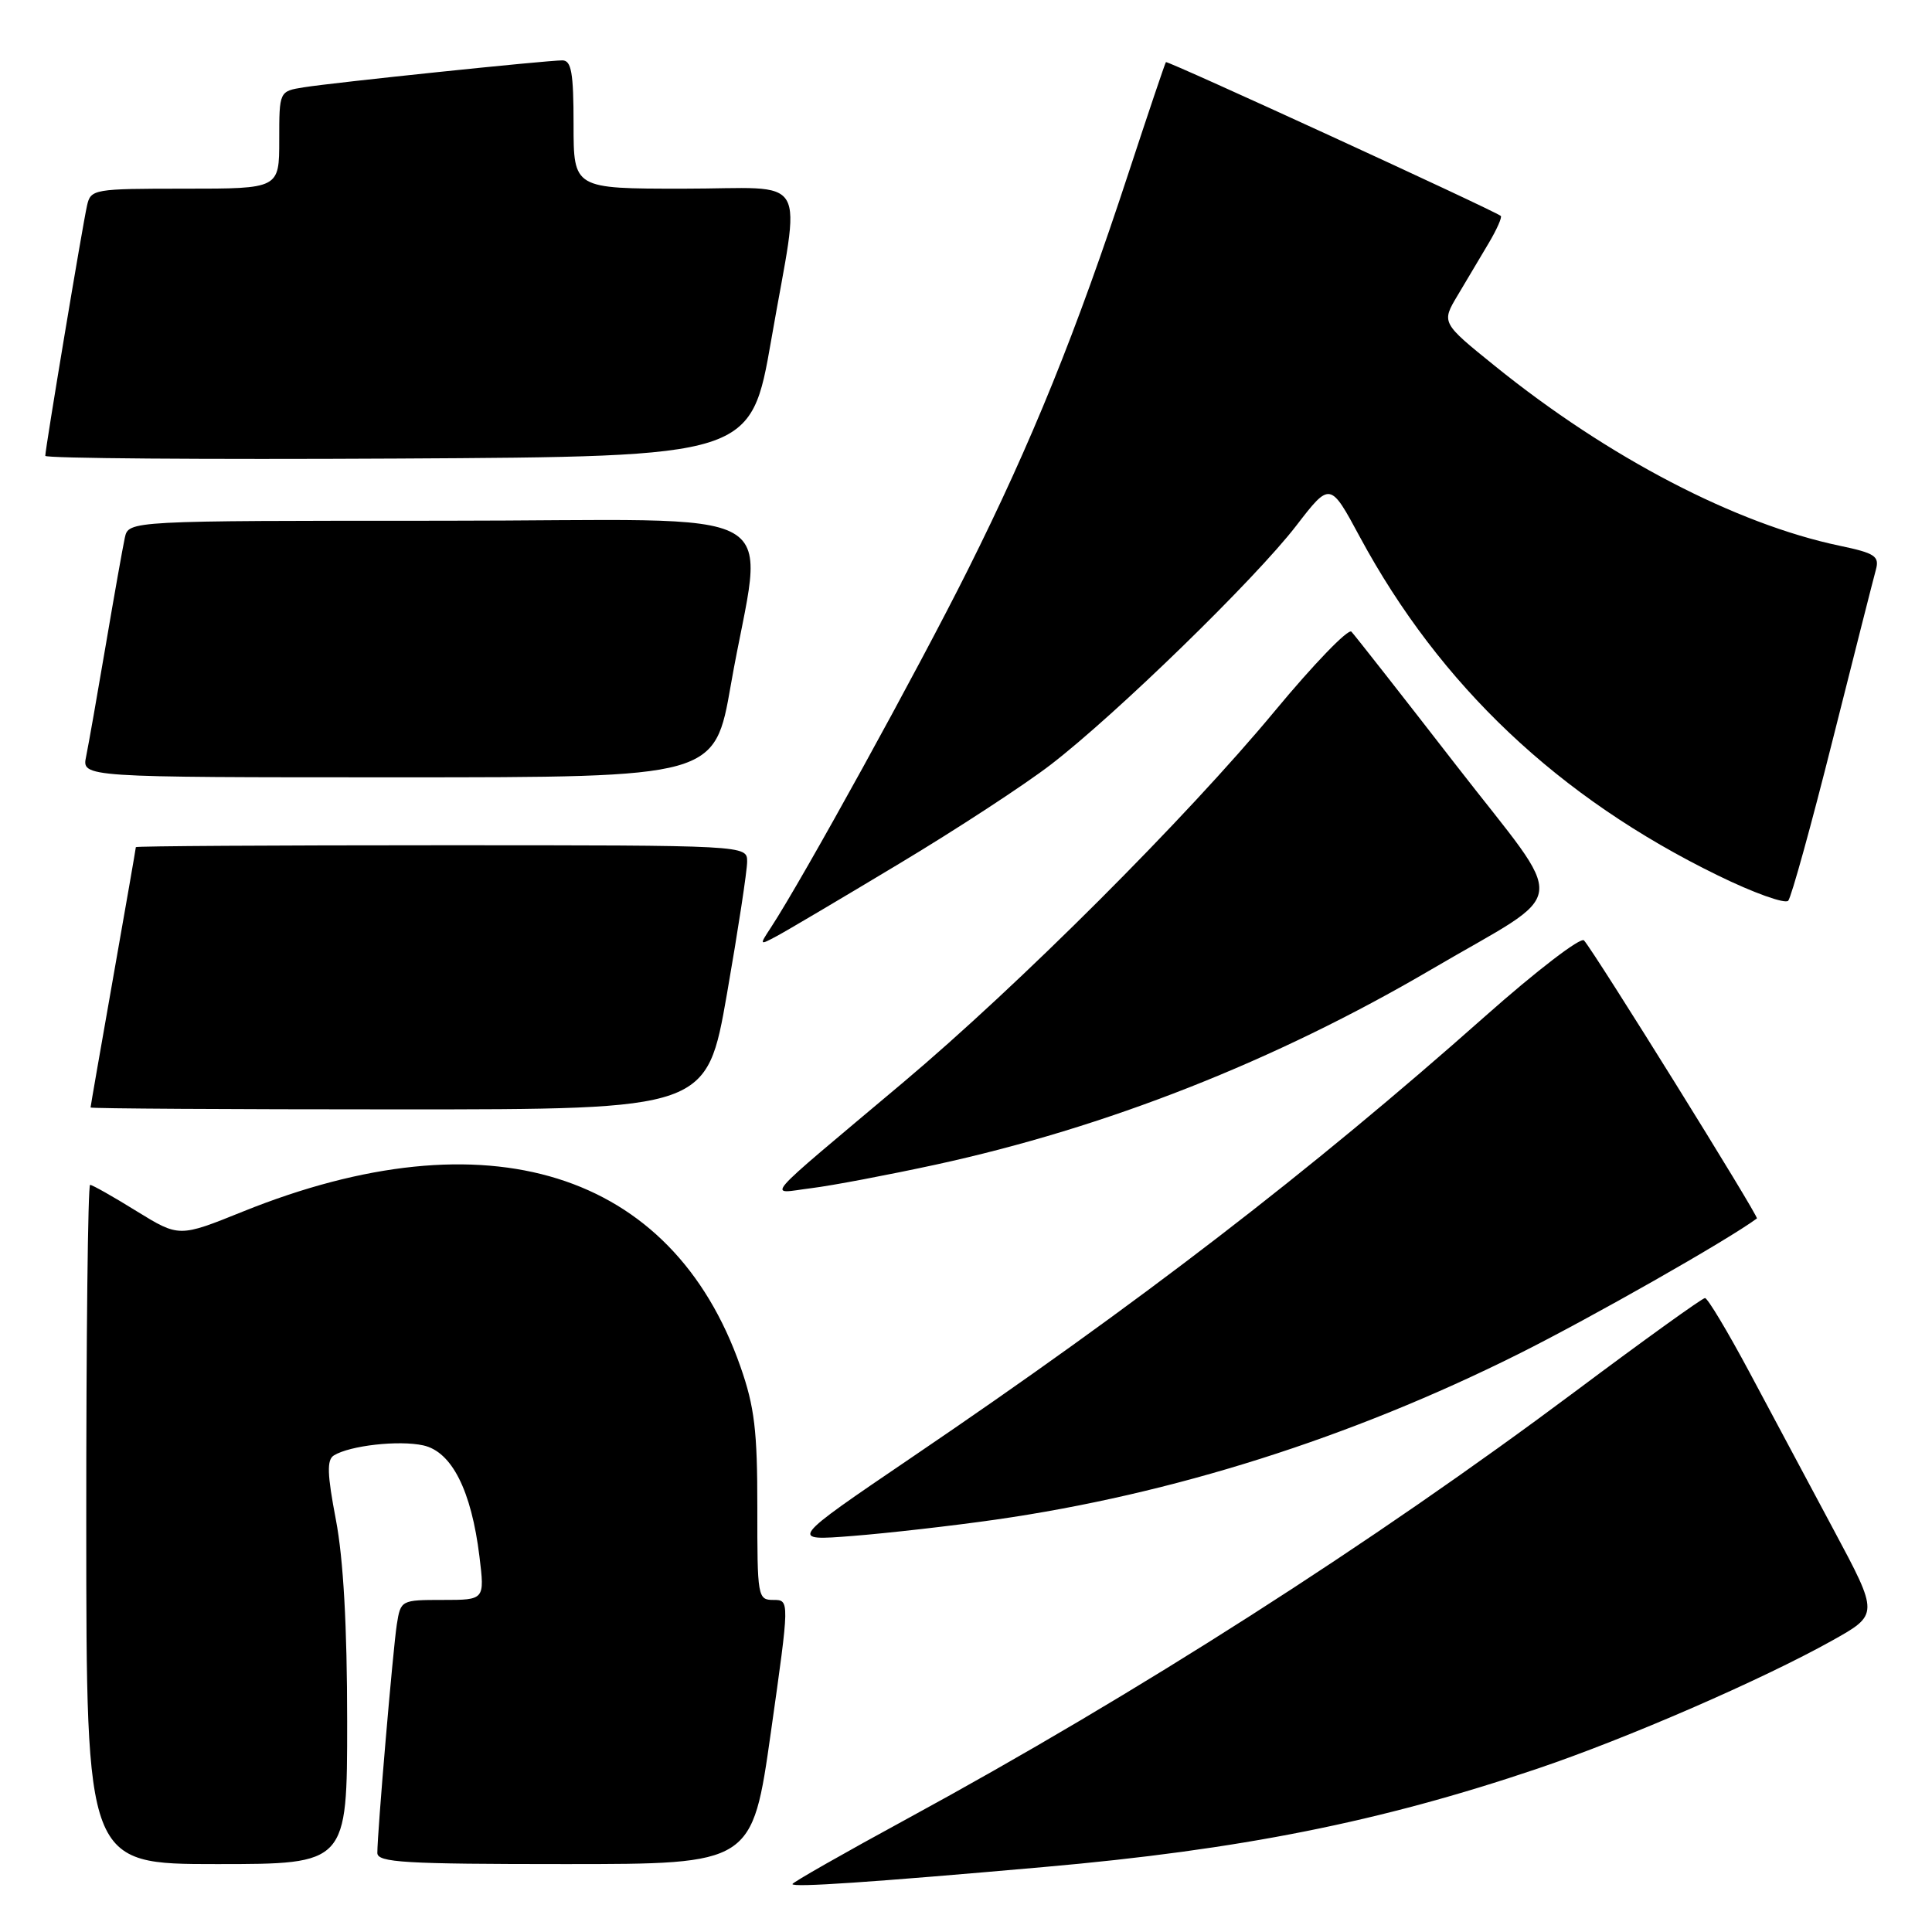 <?xml version="1.0" encoding="UTF-8" standalone="no"?>
<!DOCTYPE svg PUBLIC "-//W3C//DTD SVG 1.1//EN" "http://www.w3.org/Graphics/SVG/1.1/DTD/svg11.dtd" >
<svg xmlns="http://www.w3.org/2000/svg" xmlns:xlink="http://www.w3.org/1999/xlink" version="1.1" viewBox="0 0 256 256">
 <g >
 <path fill="currentColor"
d=" M 138.32 247.39 C 164.36 245.10 182.87 241.41 203.74 234.35 C 215.61 230.34 233.50 222.56 242.74 217.40 C 248.97 213.92 248.97 213.92 242.97 202.71 C 239.67 196.54 234.63 187.11 231.77 181.75 C 228.90 176.39 226.27 172.00 225.92 172.00 C 225.57 172.00 217.86 177.54 208.80 184.32 C 181.74 204.55 150.64 224.44 120.25 240.97 C 111.86 245.53 105.00 249.44 105.00 249.65 C 105.00 250.12 115.38 249.42 138.32 247.39 Z  M 46.00 228.09 C 46.00 215.49 45.50 206.58 44.51 201.39 C 43.35 195.32 43.29 193.44 44.24 192.85 C 46.37 191.54 52.84 190.81 56.08 191.52 C 59.86 192.35 62.46 197.49 63.53 206.25 C 64.23 212.00 64.23 212.00 58.66 212.00 C 53.15 212.00 53.09 212.03 52.58 215.25 C 52.07 218.54 50.00 242.79 50.00 245.52 C 50.00 246.79 53.57 247.00 74.84 247.00 C 99.67 247.00 99.67 247.00 102.15 229.50 C 104.63 212.00 104.63 212.00 102.48 212.00 C 100.40 212.00 100.34 211.62 100.35 199.75 C 100.36 189.60 99.98 186.40 98.11 181.08 C 89.01 155.11 64.56 147.49 32.18 160.54 C 23.73 163.95 23.73 163.95 18.09 160.48 C 15.00 158.56 12.23 157.00 11.94 157.00 C 11.65 157.00 11.42 177.25 11.43 202.00 C 11.44 247.00 11.44 247.00 28.72 247.00 C 46.00 247.00 46.00 247.00 46.00 228.09 Z  M 131.92 201.36 C 155.37 198.00 178.95 190.53 201.19 179.42 C 210.80 174.62 228.94 164.31 232.80 161.45 C 233.10 161.24 211.41 126.35 209.89 124.61 C 209.47 124.12 203.58 128.64 196.81 134.64 C 173.65 155.19 150.92 172.68 120.86 193.08 C 104.50 204.19 104.50 204.19 113.00 203.52 C 117.67 203.15 126.19 202.18 131.92 201.36 Z  M 124.00 154.32 C 146.61 149.40 168.93 140.61 189.65 128.46 C 208.35 117.49 207.96 120.76 192.94 101.39 C 185.74 92.10 179.49 84.14 179.07 83.70 C 178.65 83.26 174.08 87.99 168.93 94.20 C 157.12 108.44 135.04 130.50 119.59 143.50 C 100.32 159.71 101.67 158.16 107.50 157.44 C 110.25 157.10 117.67 155.69 124.00 154.32 Z  M 96.33 131.67 C 97.80 123.24 99.00 115.37 99.00 114.17 C 99.00 112.00 99.00 112.00 58.50 112.00 C 36.23 112.00 18.00 112.11 18.00 112.25 C 18.00 112.39 16.65 120.15 15.00 129.50 C 13.35 138.85 12.00 146.61 12.00 146.75 C 12.00 146.89 30.37 147.00 52.83 147.00 C 93.65 147.00 93.65 147.00 96.33 131.67 Z  M 119.12 114.46 C 126.74 109.89 135.79 103.97 139.23 101.32 C 147.87 94.68 166.32 76.72 171.75 69.67 C 176.25 63.83 176.25 63.83 180.20 71.17 C 190.82 90.84 206.53 105.70 227.63 116.00 C 232.34 118.31 236.54 119.81 236.95 119.35 C 237.36 118.88 240.02 109.28 242.85 98.00 C 245.69 86.72 248.26 76.59 248.57 75.47 C 249.05 73.70 248.43 73.29 243.79 72.32 C 230.00 69.43 213.08 60.61 198.13 48.53 C 190.98 42.76 190.98 42.76 193.15 39.13 C 194.34 37.13 196.19 34.01 197.27 32.20 C 198.35 30.38 199.06 28.76 198.86 28.61 C 197.91 27.85 154.68 8.00 154.49 8.23 C 154.37 8.38 152.13 15.02 149.51 23.00 C 142.60 44.05 136.74 58.52 128.25 75.50 C 121.60 88.81 106.41 116.39 102.15 122.90 C 100.60 125.26 100.61 125.28 102.92 124.04 C 104.22 123.35 111.50 119.04 119.12 114.46 Z  M 96.84 90.75 C 101.13 66.15 106.14 69.00 58.65 69.00 C 17.04 69.00 17.04 69.00 16.54 71.25 C 16.27 72.49 15.13 78.90 14.01 85.50 C 12.89 92.10 11.72 98.74 11.41 100.25 C 10.84 103.00 10.84 103.00 52.77 103.00 C 94.70 103.00 94.70 103.00 96.84 90.75 Z  M 102.20 45.00 C 106.11 22.46 107.60 25.00 90.50 25.00 C 76.00 25.00 76.00 25.00 76.00 16.50 C 76.00 9.62 75.71 8.00 74.51 8.00 C 72.39 8.00 44.17 10.94 40.25 11.57 C 37.00 12.09 37.00 12.09 37.00 18.55 C 37.00 25.00 37.00 25.00 24.52 25.00 C 12.39 25.00 12.02 25.06 11.53 27.25 C 10.94 29.85 6.00 59.46 6.00 60.40 C 6.00 60.74 27.04 60.90 52.75 60.76 C 99.50 60.50 99.50 60.50 102.20 45.00 Z "/>
</g>
</svg>